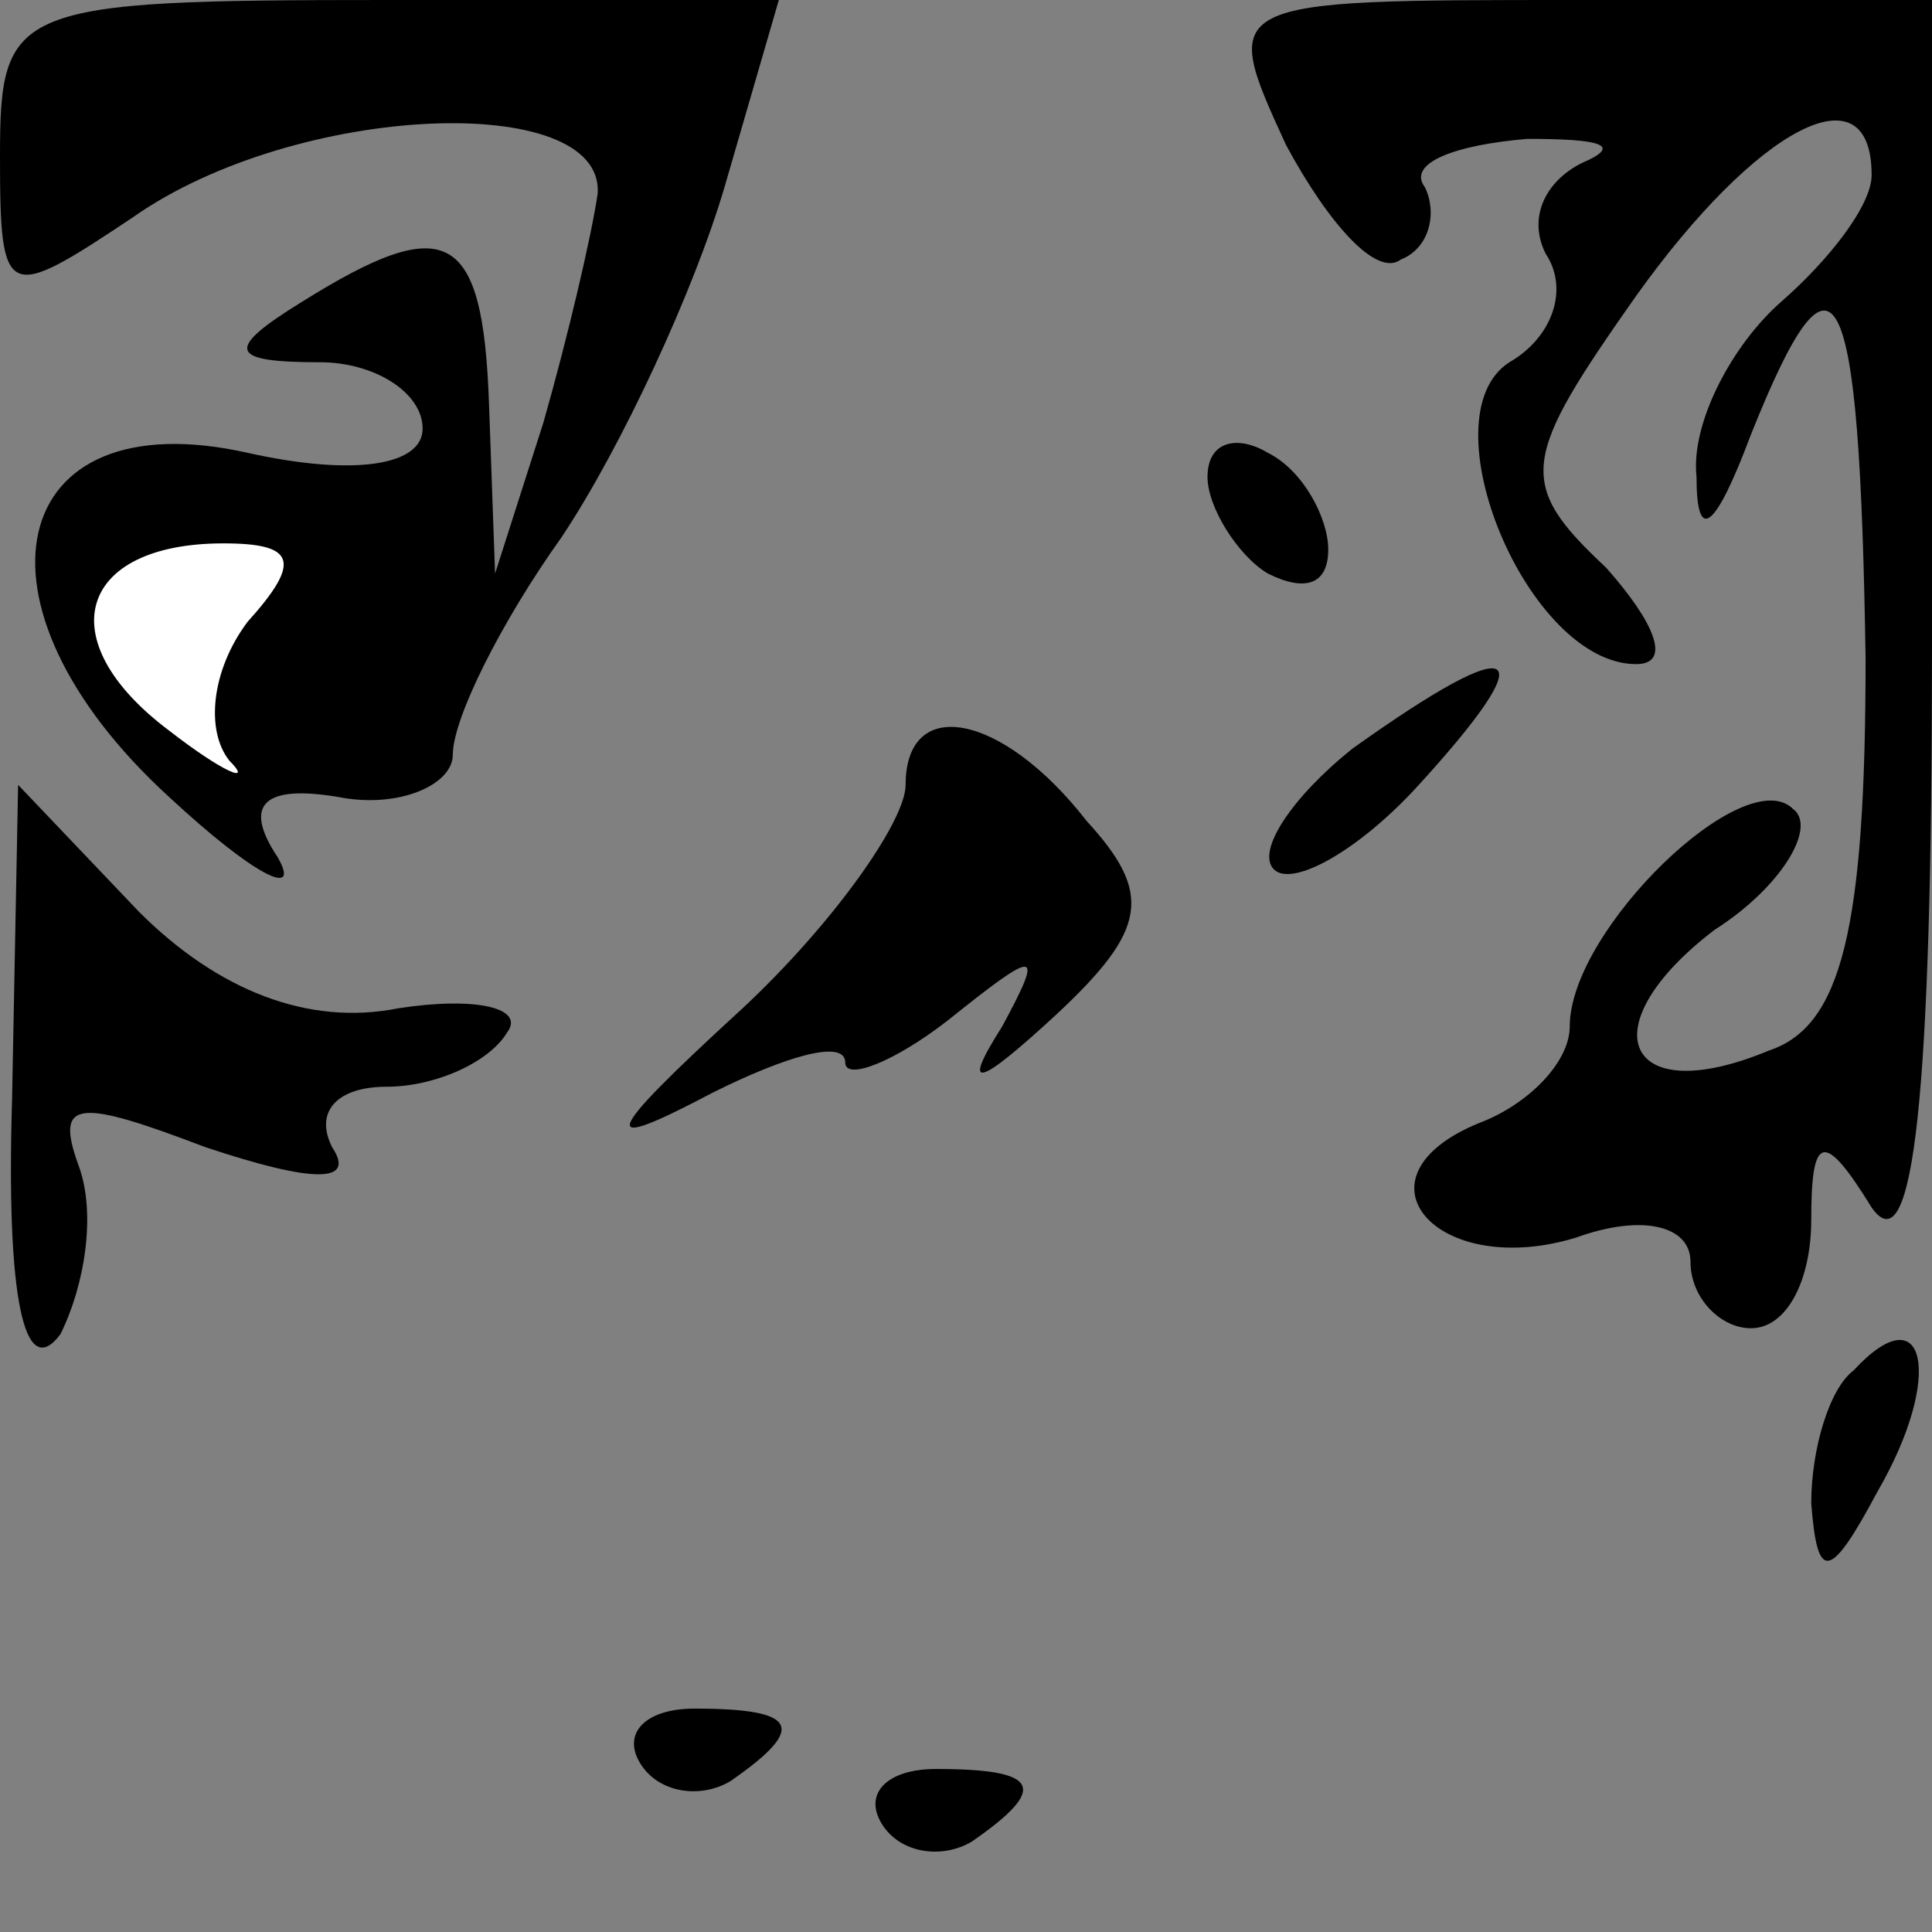 <?xml version="1.0" standalone="no"?>
<!DOCTYPE svg PUBLIC "-//W3C//DTD SVG 20010904//EN"
 "http://www.w3.org/TR/2001/REC-SVG-20010904/DTD/svg10.dtd">
<svg version="1.0" xmlns="http://www.w3.org/2000/svg"
 width="32pt" height="32pt" viewBox="0 0 32 32"
 preserveAspectRatio="xMidYMid meet">
<rect x="0" y="0" width="32" height="32" fill="#808080" stroke="none"/>
<g transform="translate(0,32) scale(0.1,-0.1)"
fill="#000000" stroke="none">
<path fill="#000000" stroke="none" d="M0 294 c0 -24 1 -24 22 -10 27 19 78
21 77 4 -1 -7 -5 -24 -9 -38 l-8 -25 -1 28 c-1 29 -7 32 -31 17 -13 -8 -12
-10 3 -10 9 0 17 -5 17 -11 0 -6 -11 -8 -29 -4 -40 9 -48 -25 -13 -57 14 -13
22 -17 18 -10 -6 9 -2 12 10 10 10 -2 19 2 19 7 0 6 8 22 18 36 10 15 22 41
27 58 l9 31 -65 0 c-62 0 -64 -1 -64 -26z"/>
<path fill="#ffffff" stroke="none" d="M41 217 c-6 -8 -7 -18 -3 -23 4 -4 -1
-2 -10 5 -20 15 -15 31 9 31 12 0 13 -3 4 -13z"/>
<path fill="#000000" stroke="none" d="M213 296 c7 -13 15 -22 19 -19 5 2 6 8
4 12 -3 4 5 7 17 8 12 0 16 -1 9 -4 -6 -3 -9 -9 -6 -15 4 -6 1 -14 -6 -18 -14
-9 3 -50 21 -50 6 0 3 7 -5 16 -15 14 -14 18 5 45 20 28 39 38 39 20 0 -5 -7
-14 -15 -21 -8 -7 -15 -20 -14 -29 0 -11 3 -9 9 7 14 35 18 27 19 -37 0 -45
-4 -61 -16 -65 -24 -10 -30 4 -9 20 11 7 17 17 13 20 -8 8 -37 -20 -37 -36 0
-6 -7 -13 -15 -16 -22 -9 -7 -26 16 -19 11 4 19 2 19 -4 0 -6 5 -11 10 -11 6
0 10 8 10 18 0 14 2 15 10 2 7 -10 10 19 10 93 l0 107 -59 0 c-59 0 -59 0 -48
-24z"/>
<path fill="#000000" stroke="none" d="M200 241 c0 -5 5 -13 10 -16 6 -3 10
-2 10 4 0 5 -4 13 -10 16 -5 3 -10 2 -10 -4z"/>
<path fill="#000000" stroke="none" d="M224 196 c-10 -8 -16 -17 -13 -20 3 -3
14 3 24 14 21 23 17 26 -11 6z"/>
<path fill="#000000" stroke="none" d="M150 190 c0 -6 -12 -23 -27 -37 -24
-22 -24 -24 -5 -14 12 6 22 9 22 5 0 -3 8 0 17 7 15 12 16 12 9 -1 -7 -11 -4
-10 9 2 15 14 16 20 5 32 -14 18 -30 21 -30 6z"/>
<path fill="#000000" stroke="none" d="M2 138 c-1 -33 2 -47 8 -39 4 8 6 20 3
28 -4 11 0 11 21 3 18 -6 25 -6 21 0 -3 6 1 10 9 10 8 0 17 4 20 9 3 4 -5 6
-18 4 -15 -3 -30 3 -43 16 l-20 21 -1 -52z"/>
<path fill="#000000" stroke="none" d="M307 93 c-4 -3 -7 -13 -7 -22 1 -13 3
-13 11 2 11 19 8 33 -4 20z"/>
<path fill="#000000" stroke="none" d="M106 28 c3 -5 10 -6 15 -3 13 9 11 12
-6 12 -8 0 -12 -4 -9 -9z"/>
<path fill="#000000" stroke="none" d="M146 18 c3 -5 10 -6 15 -3 13 9 11 12
-6 12 -8 0 -12 -4 -9 -9z"/>
</g>
</svg>
